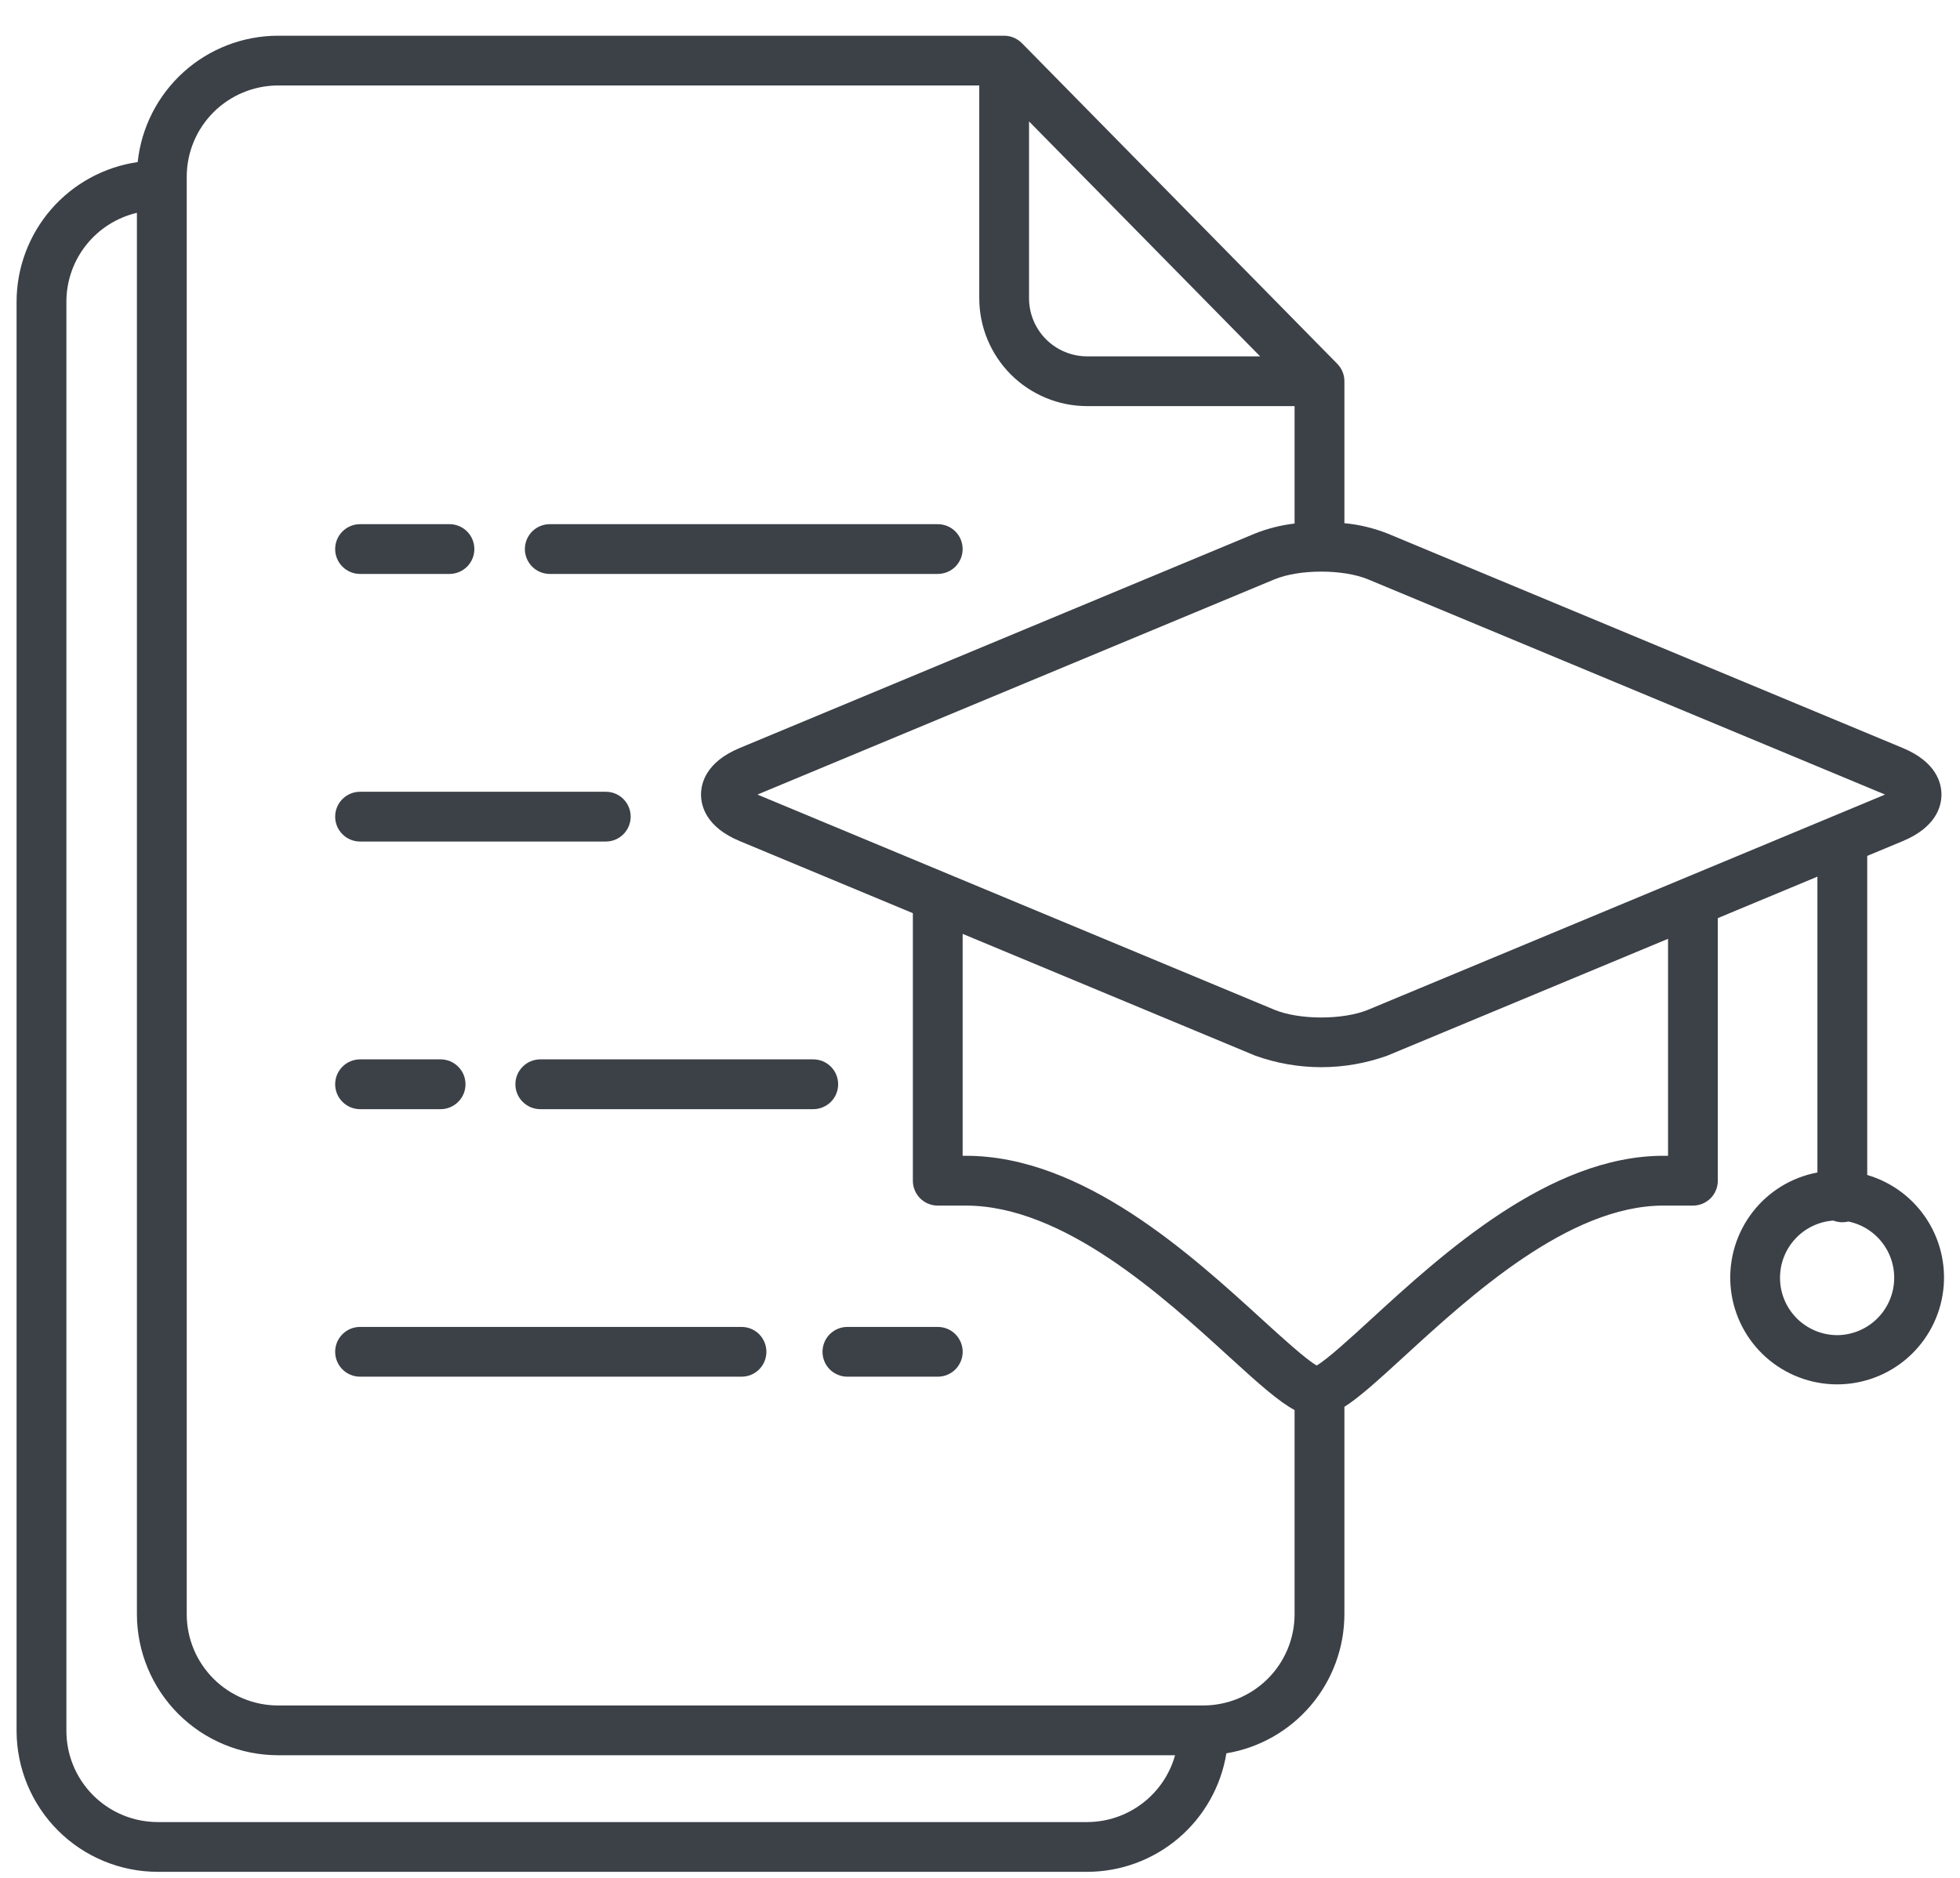 <svg width="48" height="46" viewBox="0 0 48 46" fill="none" xmlns="http://www.w3.org/2000/svg">
<path d="M45.728 28.782V20.966L46.599 20.603C47.423 20.26 47.546 19.742 47.546 19.463C47.546 19.185 47.423 18.666 46.599 18.323L33.978 13.068C33.64 12.935 33.285 12.85 32.924 12.816V9.339C32.924 9.318 32.923 9.298 32.921 9.278C32.92 9.266 32.917 9.254 32.916 9.242C32.914 9.235 32.913 9.227 32.912 9.219C32.909 9.205 32.905 9.191 32.902 9.177C32.9 9.172 32.899 9.167 32.898 9.162C32.894 9.148 32.889 9.134 32.883 9.121C32.882 9.116 32.88 9.111 32.878 9.106C32.873 9.094 32.867 9.082 32.861 9.069C32.858 9.064 32.855 9.058 32.852 9.052C32.847 9.042 32.84 9.031 32.834 9.021C32.83 9.014 32.826 9.008 32.822 9.001C32.816 8.992 32.809 8.983 32.802 8.974C32.797 8.967 32.792 8.96 32.786 8.954C32.779 8.945 32.772 8.937 32.764 8.929C32.759 8.923 32.754 8.917 32.749 8.911L25.026 1.057L25.024 1.055C25.015 1.047 25.007 1.04 24.998 1.032C24.992 1.027 24.986 1.021 24.98 1.015C24.965 1.003 24.95 0.992 24.934 0.981L24.933 0.98C24.849 0.923 24.753 0.888 24.652 0.878C24.632 0.876 24.612 0.875 24.591 0.875H6.808C5.955 0.876 5.131 1.193 4.497 1.764C3.863 2.336 3.462 3.121 3.372 3.97C2.549 4.089 1.797 4.5 1.252 5.128C0.708 5.756 0.407 6.559 0.406 7.39V42.397C0.407 43.313 0.772 44.191 1.419 44.839C2.067 45.487 2.945 45.851 3.861 45.852H26.624C27.444 45.851 28.237 45.559 28.862 45.027C29.486 44.495 29.902 43.759 30.034 42.949C30.841 42.815 31.574 42.398 32.103 41.774C32.632 41.15 32.923 40.359 32.924 39.541V34.461C33.28 34.236 33.723 33.837 34.391 33.224C35.995 31.754 38.417 29.532 40.734 29.532H41.46C41.621 29.532 41.776 29.468 41.891 29.354C42.005 29.239 42.069 29.084 42.069 28.923V22.49L44.508 21.474V28.721C43.878 28.839 43.313 29.184 42.921 29.691C42.529 30.198 42.336 30.831 42.379 31.471C42.422 32.11 42.699 32.712 43.156 33.161C43.614 33.61 44.22 33.876 44.86 33.908C45.5 33.94 46.13 33.736 46.63 33.335C47.13 32.933 47.465 32.362 47.572 31.73C47.679 31.098 47.55 30.449 47.21 29.905C46.87 29.362 46.343 28.962 45.728 28.782ZM46.13 19.449C46.142 19.454 46.153 19.459 46.163 19.463C46.153 19.468 46.142 19.473 46.13 19.478L33.509 24.733C32.896 24.988 31.819 24.988 31.206 24.733L18.584 19.478C18.573 19.473 18.561 19.468 18.551 19.463C18.561 19.459 18.573 19.454 18.584 19.449L31.206 14.194C31.819 13.938 32.895 13.938 33.509 14.194L46.13 19.449ZM25.201 2.974L30.86 8.729H26.624C26.246 8.729 25.885 8.579 25.618 8.312C25.351 8.045 25.201 7.684 25.201 7.306V2.974ZM26.624 44.633H3.861C3.269 44.632 2.7 44.397 2.281 43.977C1.862 43.558 1.626 42.99 1.626 42.397V7.39C1.626 6.886 1.797 6.396 2.111 6.001C2.424 5.606 2.862 5.329 3.353 5.213V39.541C3.354 40.457 3.719 41.335 4.366 41.983C5.014 42.631 5.892 42.995 6.808 42.996H28.777C28.646 43.467 28.364 43.881 27.975 44.176C27.587 44.472 27.112 44.632 26.624 44.633ZM29.469 41.777H6.808C6.215 41.776 5.647 41.54 5.228 41.121C4.809 40.702 4.573 40.134 4.573 39.541V4.33C4.573 3.737 4.809 3.169 5.228 2.75C5.647 2.331 6.215 2.095 6.808 2.094H23.982V7.306C23.982 8.007 24.261 8.678 24.756 9.174C25.252 9.669 25.923 9.948 26.624 9.948H31.704V12.825C31.373 12.863 31.047 12.945 30.737 13.068L18.115 18.323C17.291 18.666 17.168 19.185 17.168 19.463C17.168 19.742 17.291 20.26 18.115 20.603L22.356 22.369V28.923C22.356 29.084 22.42 29.239 22.534 29.354C22.649 29.468 22.804 29.532 22.965 29.532H23.654C26.044 29.532 28.479 31.754 30.09 33.225C30.836 33.905 31.313 34.331 31.704 34.54V39.541C31.704 40.134 31.468 40.702 31.049 41.121C30.63 41.54 30.062 41.776 29.469 41.777V41.777ZM40.85 28.312H40.734C37.943 28.312 35.31 30.727 33.567 32.325C33.091 32.762 32.509 33.295 32.245 33.449C31.979 33.297 31.393 32.762 30.912 32.324C29.162 30.726 26.517 28.312 23.654 28.312H23.575V22.876L30.737 25.858C31.784 26.236 32.931 26.236 33.978 25.858L40.85 22.997V28.312ZM44.99 32.706C44.627 32.704 44.278 32.561 44.017 32.308C43.757 32.054 43.604 31.71 43.593 31.346C43.581 30.983 43.71 30.629 43.954 30.359C44.197 30.089 44.536 29.924 44.899 29.899C45.015 29.944 45.143 29.952 45.265 29.922C45.605 29.991 45.908 30.185 46.114 30.465C46.321 30.745 46.416 31.091 46.382 31.437C46.348 31.783 46.187 32.105 45.93 32.339C45.673 32.573 45.338 32.704 44.99 32.706V32.706Z" fill="#3C4047"/>
<path d="M13.464 14.059H22.965C23.127 14.059 23.282 13.995 23.397 13.881C23.511 13.766 23.575 13.611 23.575 13.45C23.575 13.288 23.511 13.133 23.397 13.018C23.282 12.904 23.127 12.84 22.965 12.84H13.464C13.303 12.84 13.147 12.904 13.033 13.018C12.919 13.133 12.854 13.288 12.854 13.45C12.854 13.611 12.919 13.766 13.033 13.881C13.147 13.995 13.303 14.059 13.464 14.059Z" fill="#3C4047"/>
<path d="M8.818 14.059H11.007C11.169 14.059 11.324 13.995 11.438 13.881C11.553 13.766 11.617 13.611 11.617 13.45C11.617 13.288 11.553 13.133 11.438 13.018C11.324 12.904 11.169 12.84 11.007 12.84H8.818C8.656 12.84 8.501 12.904 8.387 13.018C8.272 13.133 8.208 13.288 8.208 13.45C8.208 13.611 8.272 13.766 8.387 13.881C8.501 13.995 8.656 14.059 8.818 14.059Z" fill="#3C4047"/>
<path d="M8.818 20.614H14.836C14.998 20.614 15.153 20.55 15.267 20.435C15.381 20.321 15.445 20.166 15.445 20.004C15.445 19.843 15.381 19.688 15.267 19.573C15.153 19.459 14.998 19.395 14.836 19.395H8.818C8.656 19.395 8.501 19.459 8.387 19.573C8.272 19.688 8.208 19.843 8.208 20.004C8.208 20.166 8.272 20.321 8.387 20.435C8.501 20.55 8.656 20.614 8.818 20.614Z" fill="#3C4047"/>
<path d="M20.526 26.56C20.526 26.398 20.462 26.243 20.348 26.129C20.233 26.014 20.078 25.95 19.916 25.95H13.232C13.07 25.95 12.915 26.014 12.801 26.129C12.686 26.243 12.622 26.398 12.622 26.56C12.622 26.722 12.686 26.877 12.801 26.991C12.915 27.105 13.07 27.17 13.232 27.17H19.916C20.078 27.17 20.233 27.105 20.348 26.991C20.462 26.877 20.526 26.722 20.526 26.56Z" fill="#3C4047"/>
<path d="M8.818 27.17H10.79C10.952 27.17 11.107 27.105 11.221 26.991C11.336 26.877 11.4 26.722 11.4 26.56C11.4 26.398 11.336 26.243 11.221 26.129C11.107 26.014 10.952 25.95 10.79 25.95H8.818C8.656 25.95 8.501 26.014 8.387 26.129C8.272 26.243 8.208 26.398 8.208 26.56C8.208 26.722 8.272 26.877 8.387 26.991C8.501 27.105 8.656 27.17 8.818 27.17Z" fill="#3C4047"/>
<path d="M22.966 32.504H20.752C20.591 32.504 20.436 32.568 20.321 32.682C20.207 32.797 20.143 32.952 20.143 33.114C20.143 33.275 20.207 33.43 20.321 33.545C20.436 33.659 20.591 33.723 20.752 33.723H22.966C23.128 33.723 23.283 33.659 23.397 33.545C23.511 33.43 23.576 33.275 23.576 33.114C23.576 32.952 23.511 32.797 23.397 32.682C23.283 32.568 23.128 32.504 22.966 32.504Z" fill="#3C4047"/>
<path d="M18.16 32.504H8.818C8.656 32.504 8.501 32.568 8.387 32.682C8.272 32.797 8.208 32.952 8.208 33.114C8.208 33.275 8.272 33.43 8.387 33.545C8.501 33.659 8.656 33.723 8.818 33.723H18.16C18.321 33.723 18.477 33.659 18.591 33.545C18.705 33.43 18.769 33.275 18.769 33.114C18.769 32.952 18.705 32.797 18.591 32.682C18.477 32.568 18.321 32.504 18.16 32.504Z" fill="#3C4047"/>
</svg>
